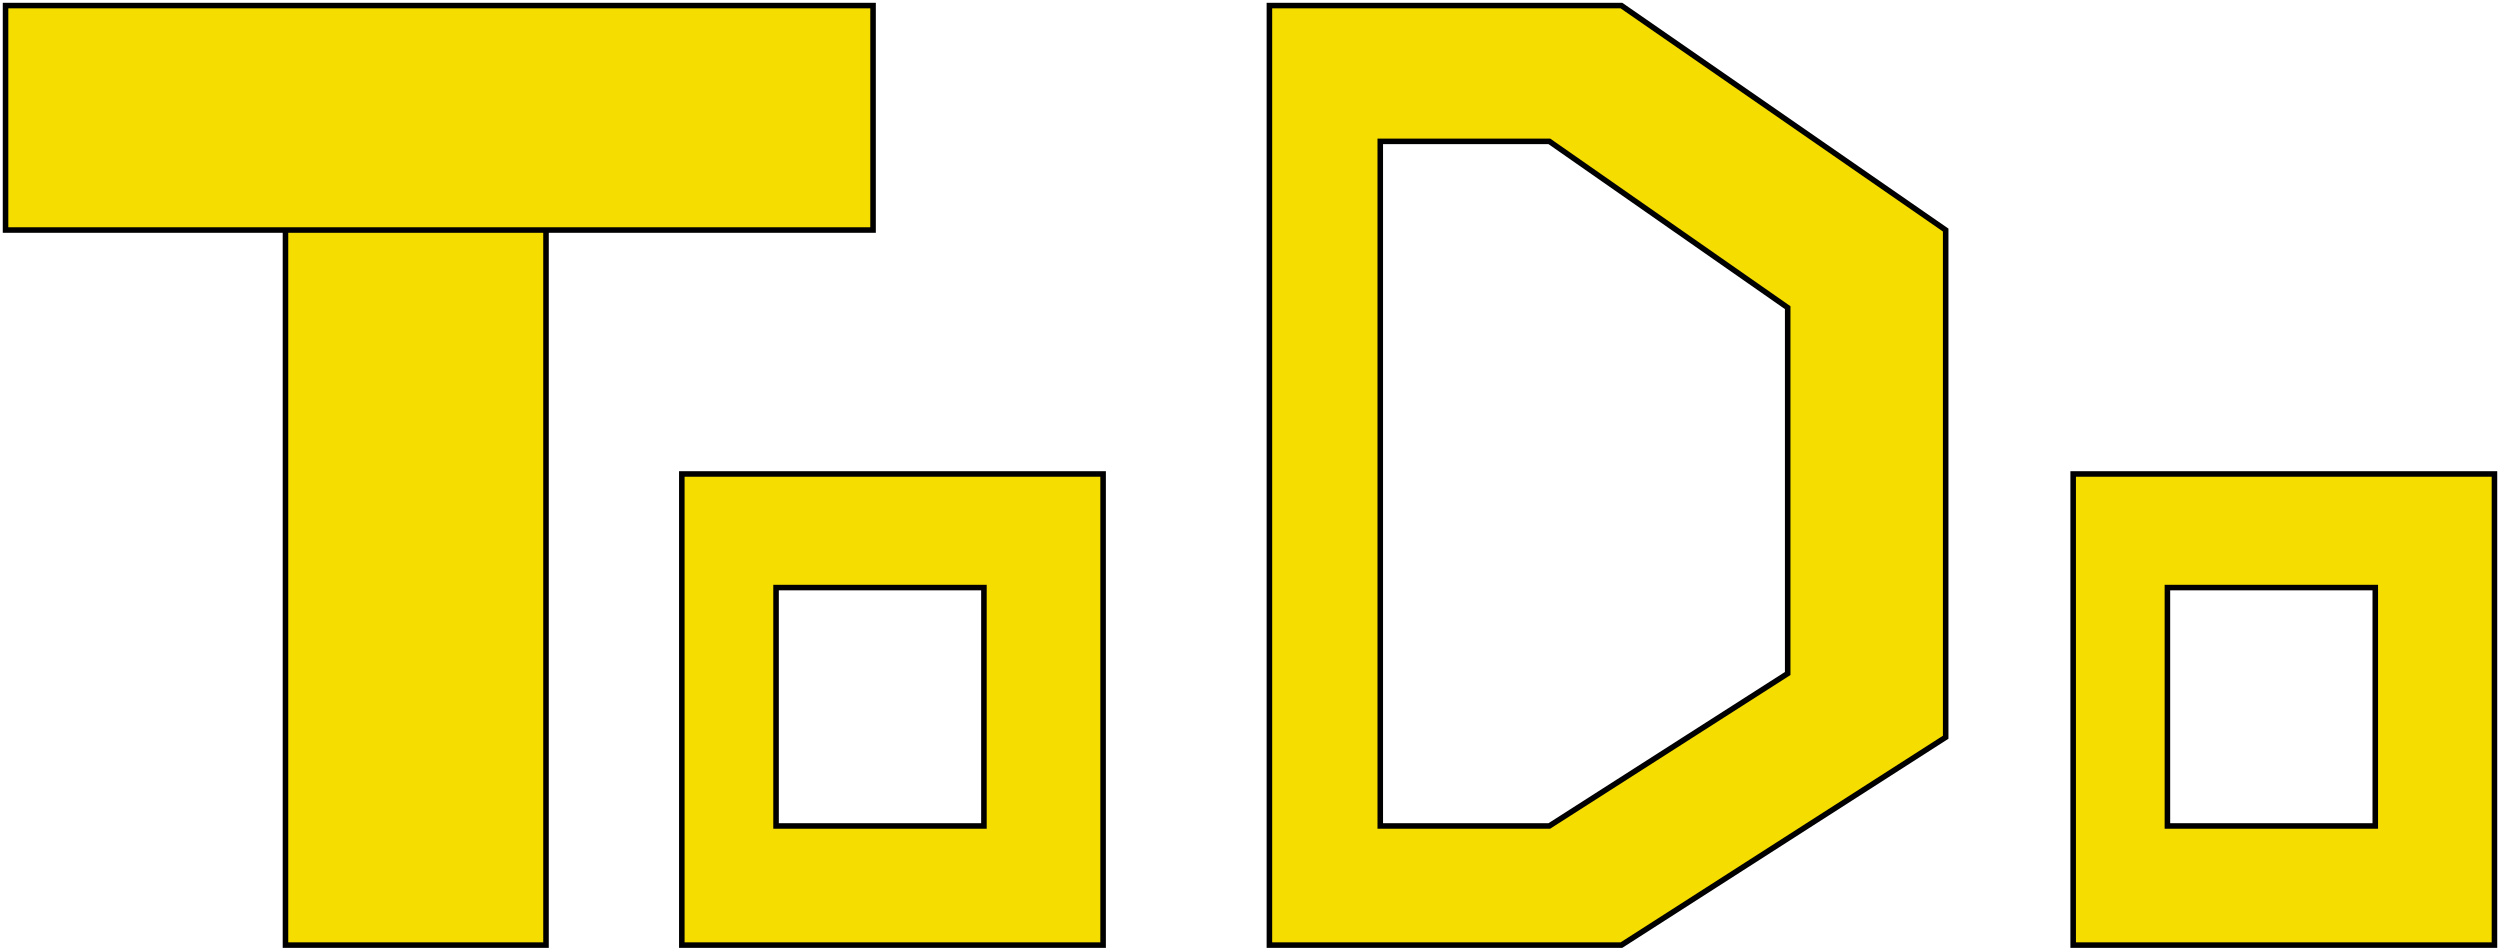 <svg width="451" height="171" viewBox="0 0 451 171" fill="none" xmlns="http://www.w3.org/2000/svg">
<path fill-rule="evenodd" clip-rule="evenodd" d="M374 85.5H450V170.5H374V85.5ZM391 106H428.5V149H391V106Z" fill="#F5DD00"/>
<path fill-rule="evenodd" clip-rule="evenodd" d="M123 85.5H199V170.5H123V85.5ZM140 106H177.5V149H140V106Z" fill="#F5DD00"/>
<path fill-rule="evenodd" clip-rule="evenodd" d="M229 1V170.5H292.5L351 133V41.5L292.5 1H229ZM249 149V25.5H279.5L322.5 55.5V121.5L279.5 149H249Z" fill="#F5DD00"/>
<path d="M51.5 41.5V170.5H98.5V41.5H51.5Z" fill="#F5DD00"/>
<path d="M157.5 1H1V41.5H51.5H98.5H157.5V1Z" fill="#F5DD00"/>
<path d="M51.5 41.5H1V1H157.5V41.5H98.5M51.5 41.5V170.5H98.5V41.5M51.5 41.5H98.5M123 85.5H199V170.5H123V85.5ZM229 1V170.5H292.5L351 133V41.5L292.5 1H229ZM249 25.5V149H279.5L322.5 121.5V55.5L279.5 25.5H249ZM177.5 106H140V149H177.5V106ZM374 85.5H450V170.5H374V85.5ZM428.5 106H391V149H428.5V106Z" stroke="black"/>
</svg>
